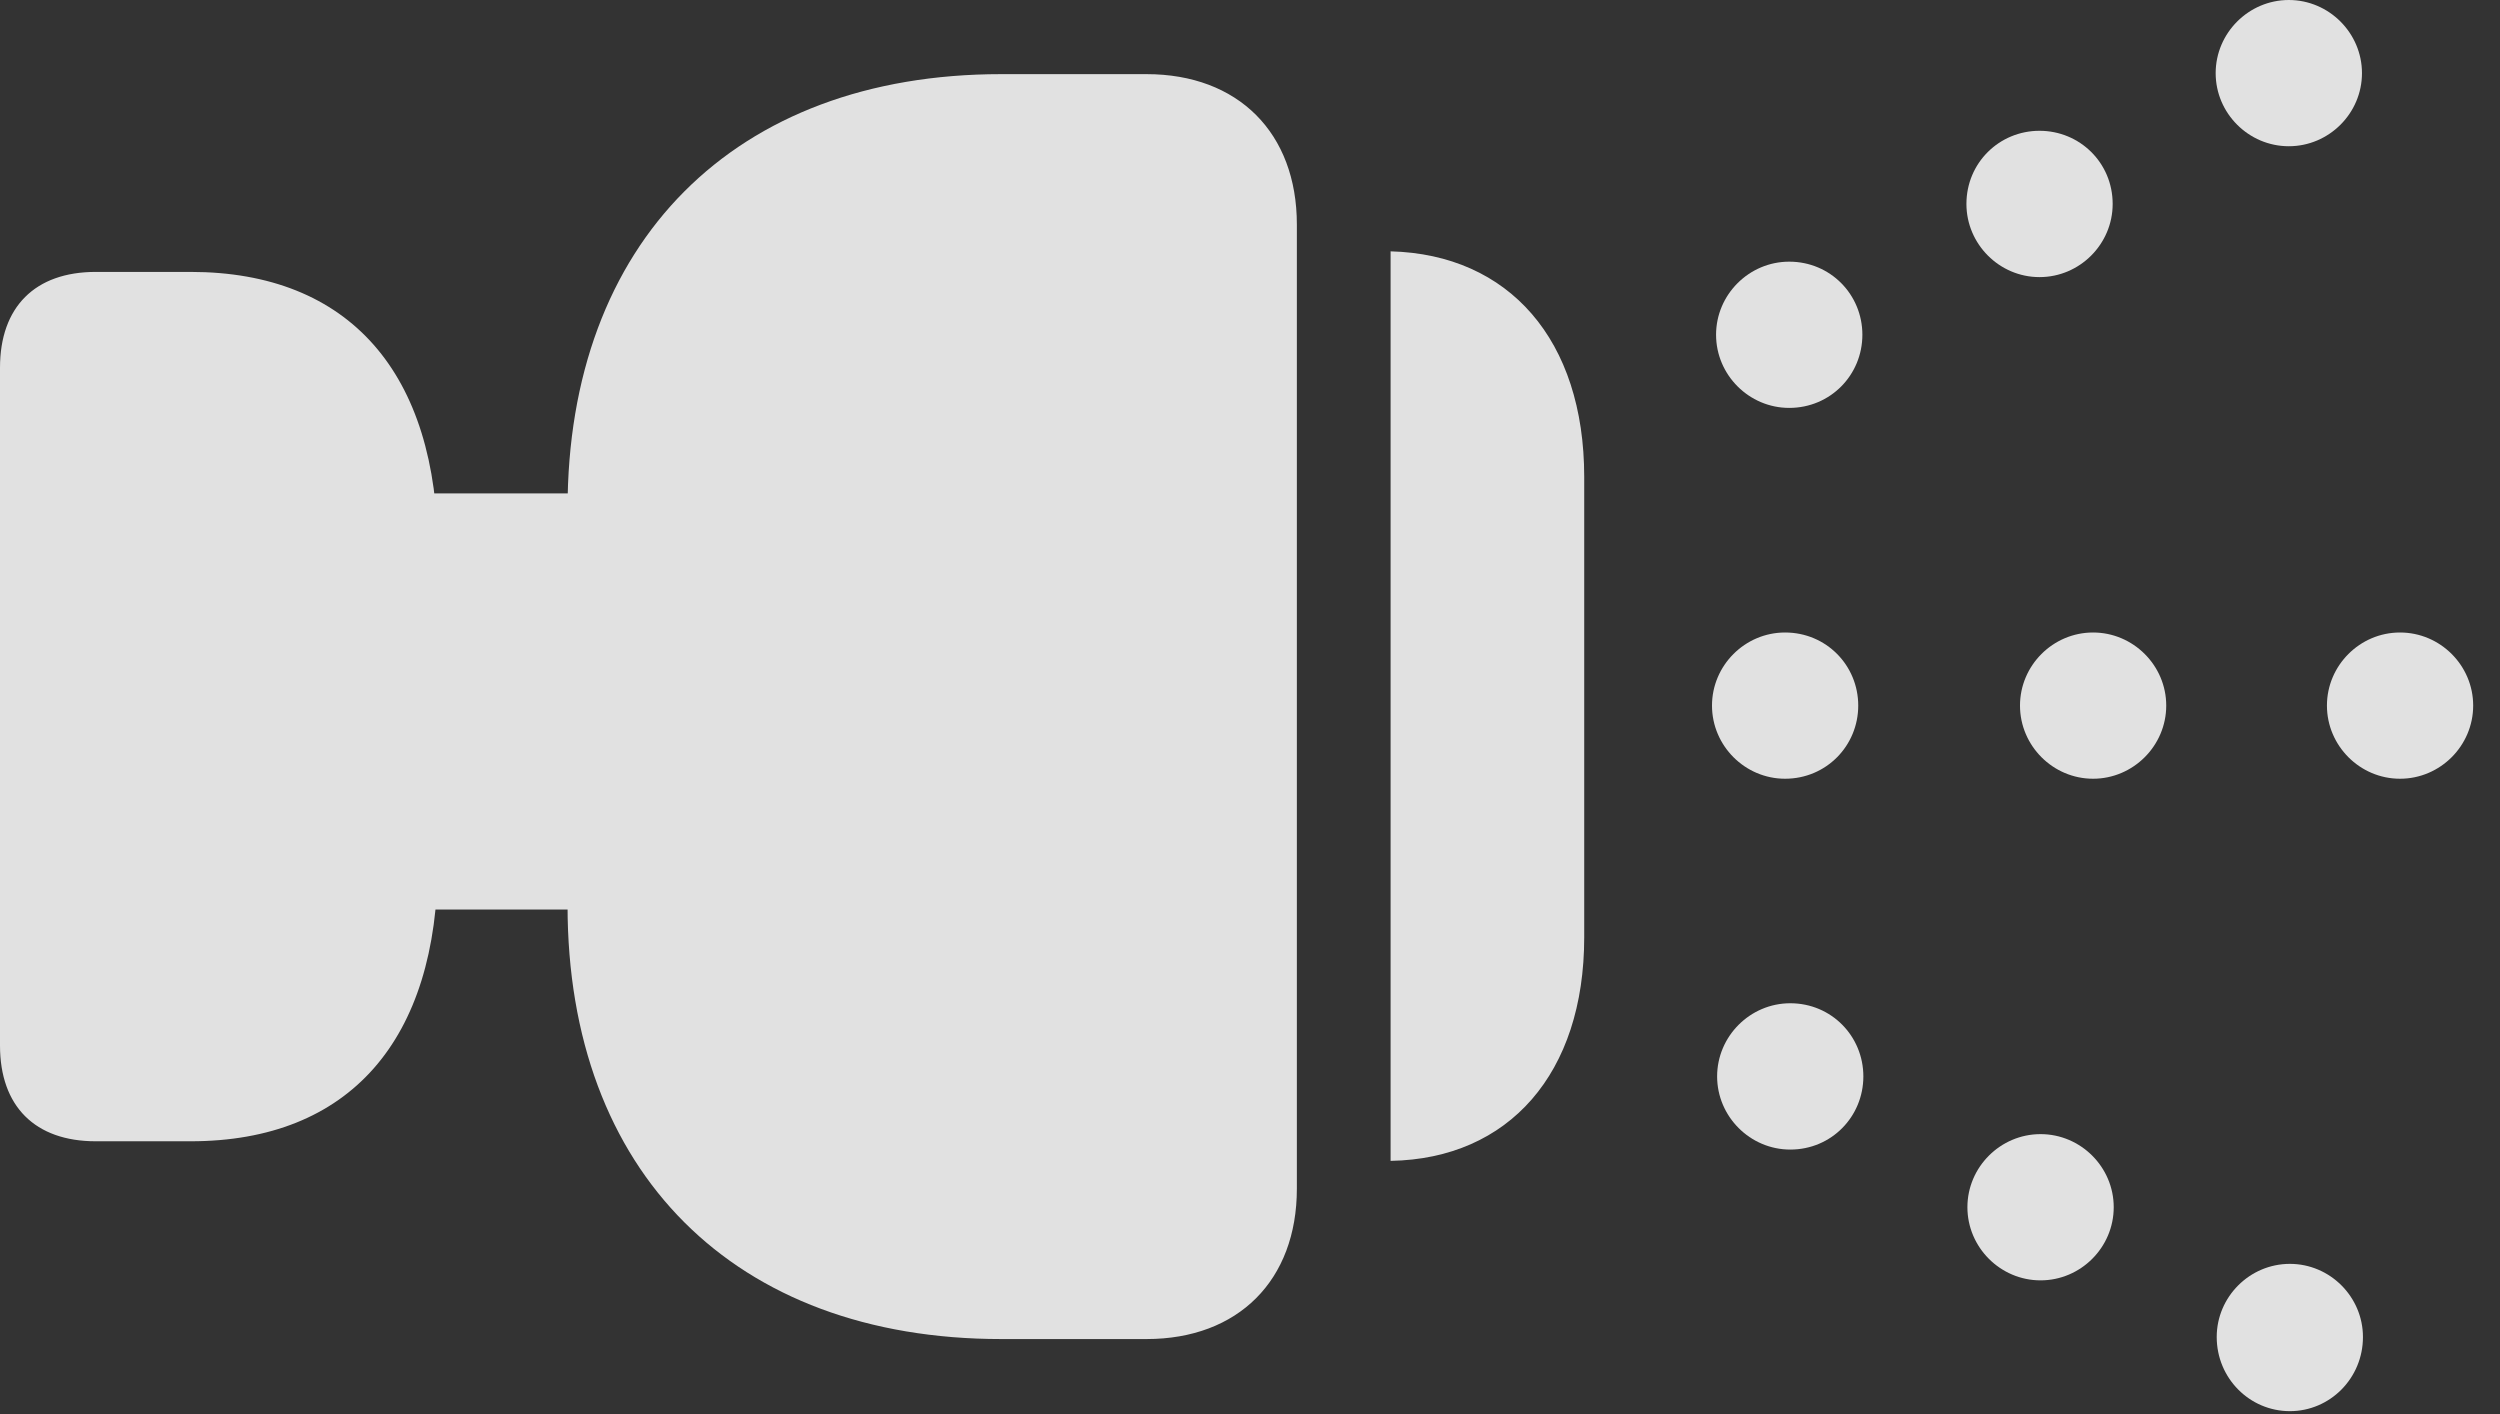 <?xml version="1.0" encoding="UTF-8"?>
<!--Generator: Apple Native CoreSVG 326-->
<!DOCTYPE svg
PUBLIC "-//W3C//DTD SVG 1.1//EN"
       "http://www.w3.org/Graphics/SVG/1.1/DTD/svg11.dtd">
<svg version="1.1" xmlns="http://www.w3.org/2000/svg" xmlns:xlink="http://www.w3.org/1999/xlink" viewBox="0 0 33.182 18.771">
 <rect x="0" y="0" width="33.182" height="18.771" fill="#333333" stroke="none"/>
 <g>
  <rect height="18.771" opacity="0" width="33.182" x="0" y="0"/>
  <path d="M30.379 1.941C30.912 1.941 31.35 1.504 31.35 0.971C31.35 0.438 30.912 0 30.379 0C29.846 0 29.408 0.438 29.408 0.971C29.408 1.504 29.846 1.941 30.379 1.941ZM31.855 10.336C32.389 10.336 32.826 9.898 32.826 9.365C32.826 8.832 32.389 8.395 31.855 8.395C31.322 8.395 30.885 8.832 30.885 9.365C30.885 9.898 31.322 10.336 31.855 10.336ZM30.393 18.73C30.926 18.73 31.363 18.293 31.363 17.746C31.363 17.213 30.926 16.775 30.393 16.775C29.859 16.775 29.422 17.213 29.422 17.746C29.422 18.293 29.859 18.73 30.393 18.73Z" fill="white" fill-opacity="0.85"/>
  <path d="M27.07 3.678C27.604 3.678 28.041 3.24 28.041 2.707C28.041 2.16 27.604 1.736 27.07 1.736C26.537 1.736 26.1 2.16 26.1 2.707C26.1 3.24 26.537 3.678 27.07 3.678ZM27.781 10.336C28.314 10.336 28.752 9.898 28.752 9.365C28.752 8.832 28.314 8.395 27.781 8.395C27.248 8.395 26.811 8.832 26.811 9.365C26.811 9.898 27.248 10.336 27.781 10.336ZM27.084 16.994C27.617 16.994 28.055 16.557 28.055 16.023C28.055 15.49 27.617 15.053 27.084 15.053C26.551 15.053 26.113 15.49 26.113 16.023C26.113 16.557 26.551 16.994 27.084 16.994Z" fill="white" fill-opacity="0.85"/>
  <path d="M23.748 5.414C24.295 5.414 24.719 4.977 24.719 4.443C24.719 3.91 24.295 3.473 23.748 3.473C23.215 3.473 22.777 3.91 22.777 4.443C22.777 4.977 23.215 5.414 23.748 5.414ZM23.693 10.336C24.24 10.336 24.664 9.898 24.664 9.365C24.664 8.832 24.24 8.395 23.693 8.395C23.16 8.395 22.723 8.832 22.723 9.365C22.723 9.898 23.16 10.336 23.693 10.336ZM23.762 15.258C24.309 15.258 24.732 14.82 24.732 14.287C24.732 13.754 24.309 13.316 23.762 13.316C23.229 13.316 22.791 13.754 22.791 14.287C22.791 14.82 23.229 15.258 23.762 15.258Z" fill="white" fill-opacity="0.85"/>
  <path d="M2.529 15.148C4.635 15.148 5.811 13.809 5.811 11.43L5.811 7.328C5.811 4.949 4.635 3.609 2.529 3.609L1.271 3.609C0.465 3.609 0 4.074 0 4.881L0 13.877C0 14.684 0.465 15.148 1.271 15.148ZM15.217 17.773C16.434 17.773 17.213 16.994 17.213 15.777L17.213 2.98C17.213 1.764 16.434 0.984 15.217 0.984L13.289 0.984C9.748 0.984 7.533 3.213 7.533 6.754L7.533 12.018C7.533 15.559 9.748 17.773 13.289 17.773ZM8.736 12.072L8.736 6.549L5.059 6.549L5.059 12.072ZM18.457 15.408C20.029 15.381 21.027 14.246 21.027 12.441L21.027 6.33C21.027 4.512 20.029 3.377 18.457 3.336Z" fill="white" fill-opacity="0.85"/>
 </g>
</svg>
